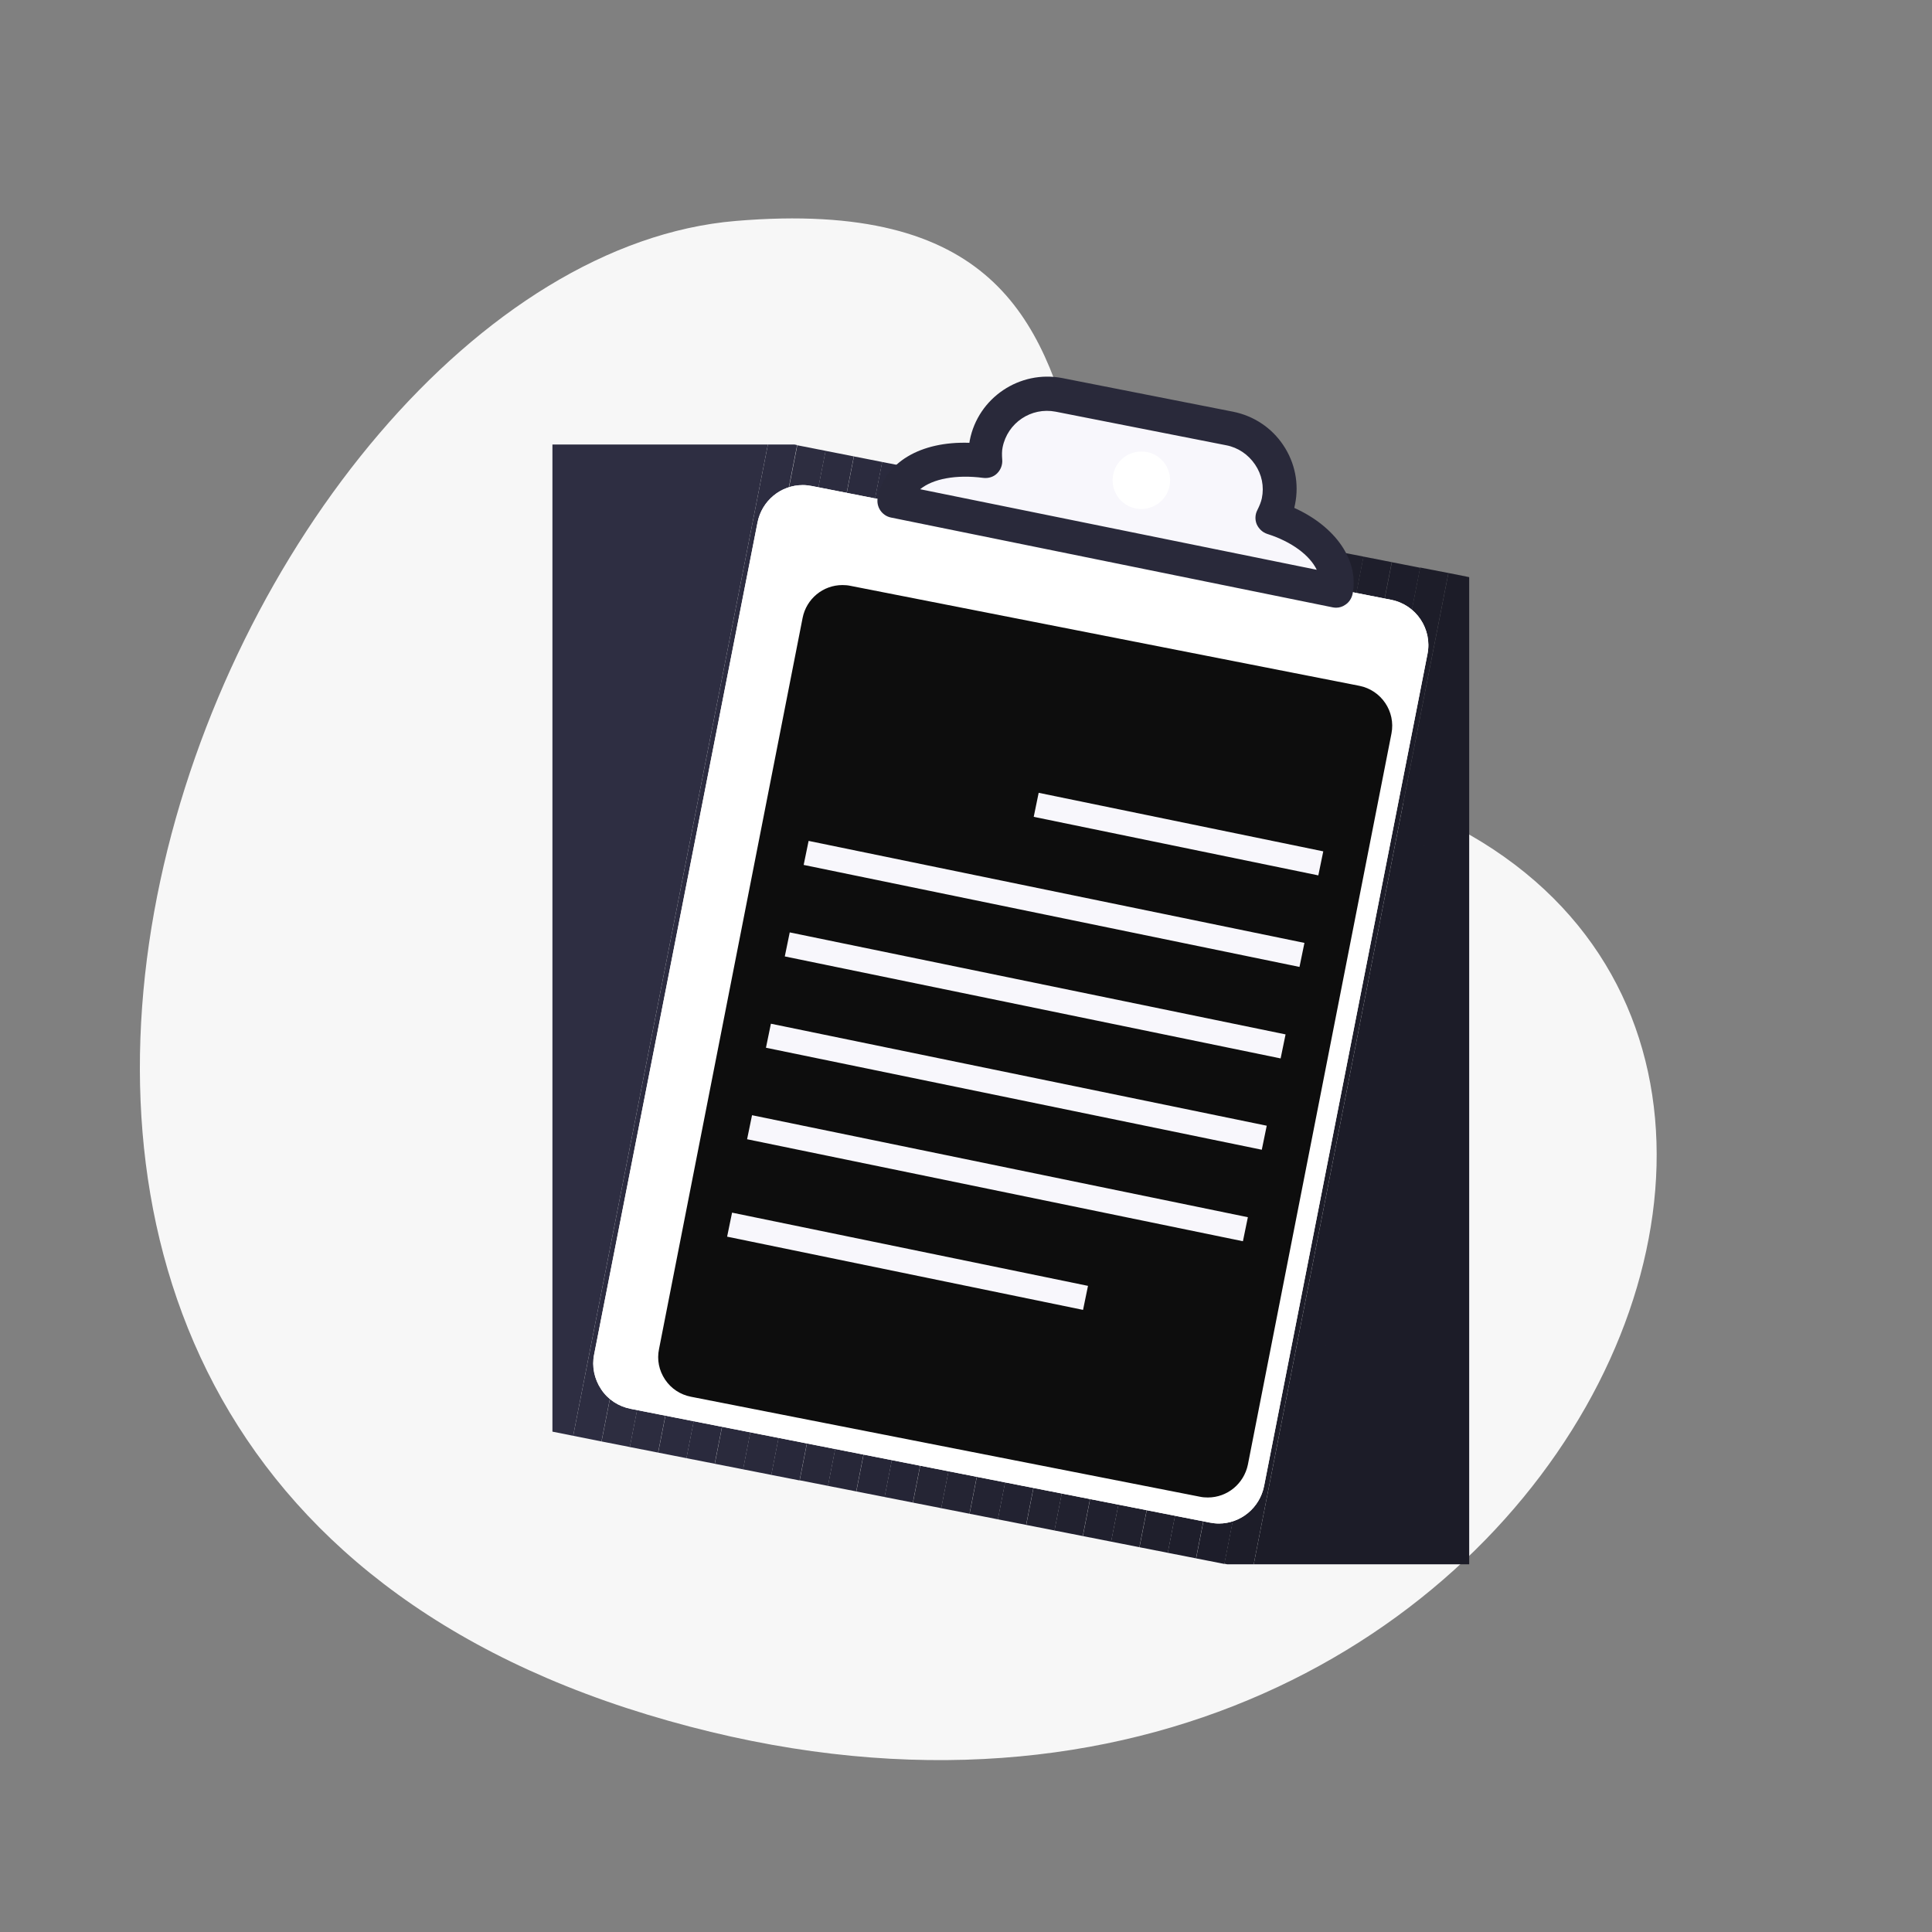 <svg viewBox="0 0 1024 1024" class="icon" version="1.1" xmlns="http://www.w3.org/2000/svg" fill="#000000"><rect x="0" y="0" width="1024" height="1024" fill="#808080" stroke="none"/><g id="SVGRepo_bgCarrier" stroke-width="0"></g><g id="SVGRepo_tracerCarrier" stroke-linecap="round" stroke-linejoin="round"></g><g id="SVGRepo_iconCarrier"><path d="M696.2 411.6C498.7 368.3 660.6 94.4 390 117.1s-527.2 645.8-46.8 791.7 727.9-414.9 353-497.2z" fill="#f7f7f7"></path><path d="M391.4 235.6l-98.6 501.9V235.6zM407 235.6L303.8 761l-11-2.2v-21.3l98.6-501.9z" fill="#2E2E42"></path><path d="M421.1 235.6l1.4 0.3L318.8 764l-15-3L407 235.6z" fill="#2D2D41"></path><path d="M318.831 764.004l103.753-528.003 15.013 2.95L333.844 766.954z" fill="#2D2D40"></path><path d="M333.79 766.952l103.753-528.003L452.555 241.899 348.803 769.902z" fill="#2C2C3F"></path><path d="M348.846 769.917l103.753-528.003L467.612 244.864 363.859 772.867z" fill="#2B2B3E"></path><path d="M363.806 772.863l103.753-528.003 15.013 2.95L378.819 775.813z" fill="#2A2A3D"></path><path d="M378.862 775.83l103.753-528.003 15.013 2.95L393.875 778.78z" fill="#2A2A3C"></path><path d="M393.821 778.775l103.753-528.003 15.013 2.95L408.834 781.726z" fill="#29293B"></path><path d="M408.78 781.722l103.753-528.003 15.013 2.95L423.793 784.672z" fill="#28283A"></path><path d="M423.855 784.59l103.753-528.003 15.013 2.95L438.868 787.54z" fill="#282839"></path><path d="M438.814 787.536l103.753-528.003 15.013 2.95L453.827 790.486z" fill="#272738"></path><path d="M453.872 790.502l103.753-528.003 15.013 2.95L468.885 793.452z" fill="#262637"></path><path d="M468.828 793.449l103.753-528.003 15.013 2.95L483.841 796.399z" fill="#252536"></path><path d="M483.886 796.415l103.753-528.003 15.013 2.95L498.899 799.365z" fill="#252534"></path><path d="M498.845 799.361l103.753-528.003 15.013 2.95L513.857 802.311z" fill="#242433"></path><path d="M513.902 802.327l103.753-528.003 15.013 2.95L528.915 805.277z" fill="#232332"></path><path d="M528.86 805.274l103.753-528.003 15.013 2.95L543.873 808.224z" fill="#222231"></path><path d="M543.917 808.239l103.753-528.003 15.013 2.95L558.93 811.189z" fill="#222230"></path><path d="M558.875 811.186l103.753-528.003 15.013 2.95L573.888 814.136z" fill="#21212F"></path><path d="M573.933 814.152l103.753-528.003 15.013 2.95L588.946 817.102z" fill="#20202E"></path><path d="M588.891 817.098l103.753-528.003 15.013 2.95L603.904 820.048z" fill="#20202D"></path><path d="M603.948 820.065l103.753-528.003 15.013 2.95L618.961 823.015z" fill="#1F1F2C"></path><path d="M618.907 823.011l103.753-528.003L737.673 297.958 633.92 825.961z" fill="#1E1E2B"></path><path d="M633.965 825.977l103.753-528.003L752.73 300.924 648.978 828.927z" fill="#1D1D2A"></path><path d="M752.7 300.8l15 2.9-103.2 525.4h-14.1l-1.5-0.3z" fill="#1D1D29"></path><path d="M767.7 303.7l11 2.2v21.3l-98.6 501.9h-15.6zM680.1 829.1l98.6-501.9v501.9z" fill="#1C1C28"></path><path d="M646 807.5c-1.6 0-3.2-0.2-4.8-0.5l-307-60.3c-6.4-1.3-12-4.9-15.6-10.4-3.6-5.4-5-12-3.7-18.4l86.6-441c2.3-11.5 12.3-19.8 24-19.8 1.6 0 3.2 0.2 4.8 0.5l307 60.3c13.3 2.6 21.9 15.5 19.3 28.7l-86.6 441c-2.3 11.6-12.4 19.9-24 19.9z" fill="#FFFFFF"></path><path d="M646 807.5c-1.6 0-3.2-0.2-4.8-0.5l-307-60.3c-6.4-1.3-12-4.9-15.6-10.4-3.6-5.4-5-12-3.7-18.4l86.6-441c2.3-11.5 12.3-19.8 24-19.8 1.6 0 3.2 0.2 4.8 0.5l307 60.3c13.3 2.6 21.9 15.5 19.3 28.7l-86.6 441c-2.3 11.6-12.4 19.9-24 19.9z" fill="#FFFFFF"></path><path d="M640.2 793.7c-1.4 0-2.8-0.1-4.2-0.4l-269.8-53c-5.6-1.1-10.5-4.3-13.7-9.1-3.2-4.8-4.4-10.5-3.2-16.2l76.1-387.5c2-10.1 10.8-17.4 21.1-17.4 1.4 0 2.8 0.1 4.2 0.4l269.8 53c11.6 2.3 19.3 13.6 17 25.3l-76.1 387.5c-2.1 10.1-10.9 17.4-21.2 17.4z" fill="#0d0d0d"></path><path d="M674.4 274.5c1.4-2.7 2.6-5.6 3.2-8.8 3.6-17.8-8.1-35.1-25.9-38.6l-90.4-17.8c-17.8-3.5-35.1 8.1-38.6 25.9-0.6 3.1-0.6 6.1-0.4 9.1-24.4-3-45.2 4.5-48.4 21.2l234.2 47.6c3.2-16-11.6-31.6-33.7-38.6z" fill="#f8f7fc"></path><path d="M708.1 322.1c-0.6 0-1.2-0.1-1.8-0.2l-234.1-47.6c-4.8-1-7.9-5.7-7-10.5 3.6-18.6 22.6-30 48.6-29.1 0.1-0.4 0.1-0.8 0.2-1.3 4.4-22.6 26.5-37.4 49.1-33l90.4 17.8c11 2.2 20.5 8.5 26.7 17.8 6.2 9.3 8.4 20.4 6.2 31.3-0.1 0.6-0.3 1.2-0.4 1.9 21.9 9.9 34.4 27.8 30.9 45.6-0.5 2.3-1.8 4.4-3.8 5.7-1.5 1.1-3.3 1.6-5 1.6z m-220.4-62.8L697.9 302c-3.7-7.7-13.3-14.9-26.2-19-2.5-0.8-4.5-2.7-5.6-5.1-1-2.4-0.9-5.2 0.3-7.5 1.2-2.4 2-4.4 2.4-6.3 1.3-6.3 0-12.6-3.6-17.9-3.6-5.3-9-9-15.3-10.2l-90.4-17.8c-13-2.5-25.5 5.9-28.1 18.9-0.4 1.9-0.4 4-0.2 6.6 0.2 2.7-0.8 5.3-2.7 7.2-1.9 1.9-4.6 2.7-7.3 2.4-14.5-1.9-26.8 0.5-33.5 6z" fill="#29293A"></path><path d="M602 269.5c-8.3-1.6-13.6-9.6-12-17.9 1.6-8.3 9.6-13.6 17.9-12 8.3 1.6 13.6 9.6 12 17.9-1.7 8.3-9.7 13.6-17.9 12z" fill="#FFFFFF"></path><path d="M550.515 420.205l150.843 31.03-2.62 12.734-150.843-31.03zM428.579 445.695l262.8 54.062-2.62 12.734-262.8-54.063zM418.577 494.19l262.8 54.063-2.62 12.734-262.8-54.063zM408.596 542.589l262.8 54.062-2.62 12.734-262.8-54.063zM398.595 591.085l262.8 54.062-2.62 12.734-262.8-54.063zM388.009 642.725l188.651 38.81-2.62 12.733-188.65-38.81z" fill="#f8f7fc"></path></g></svg>